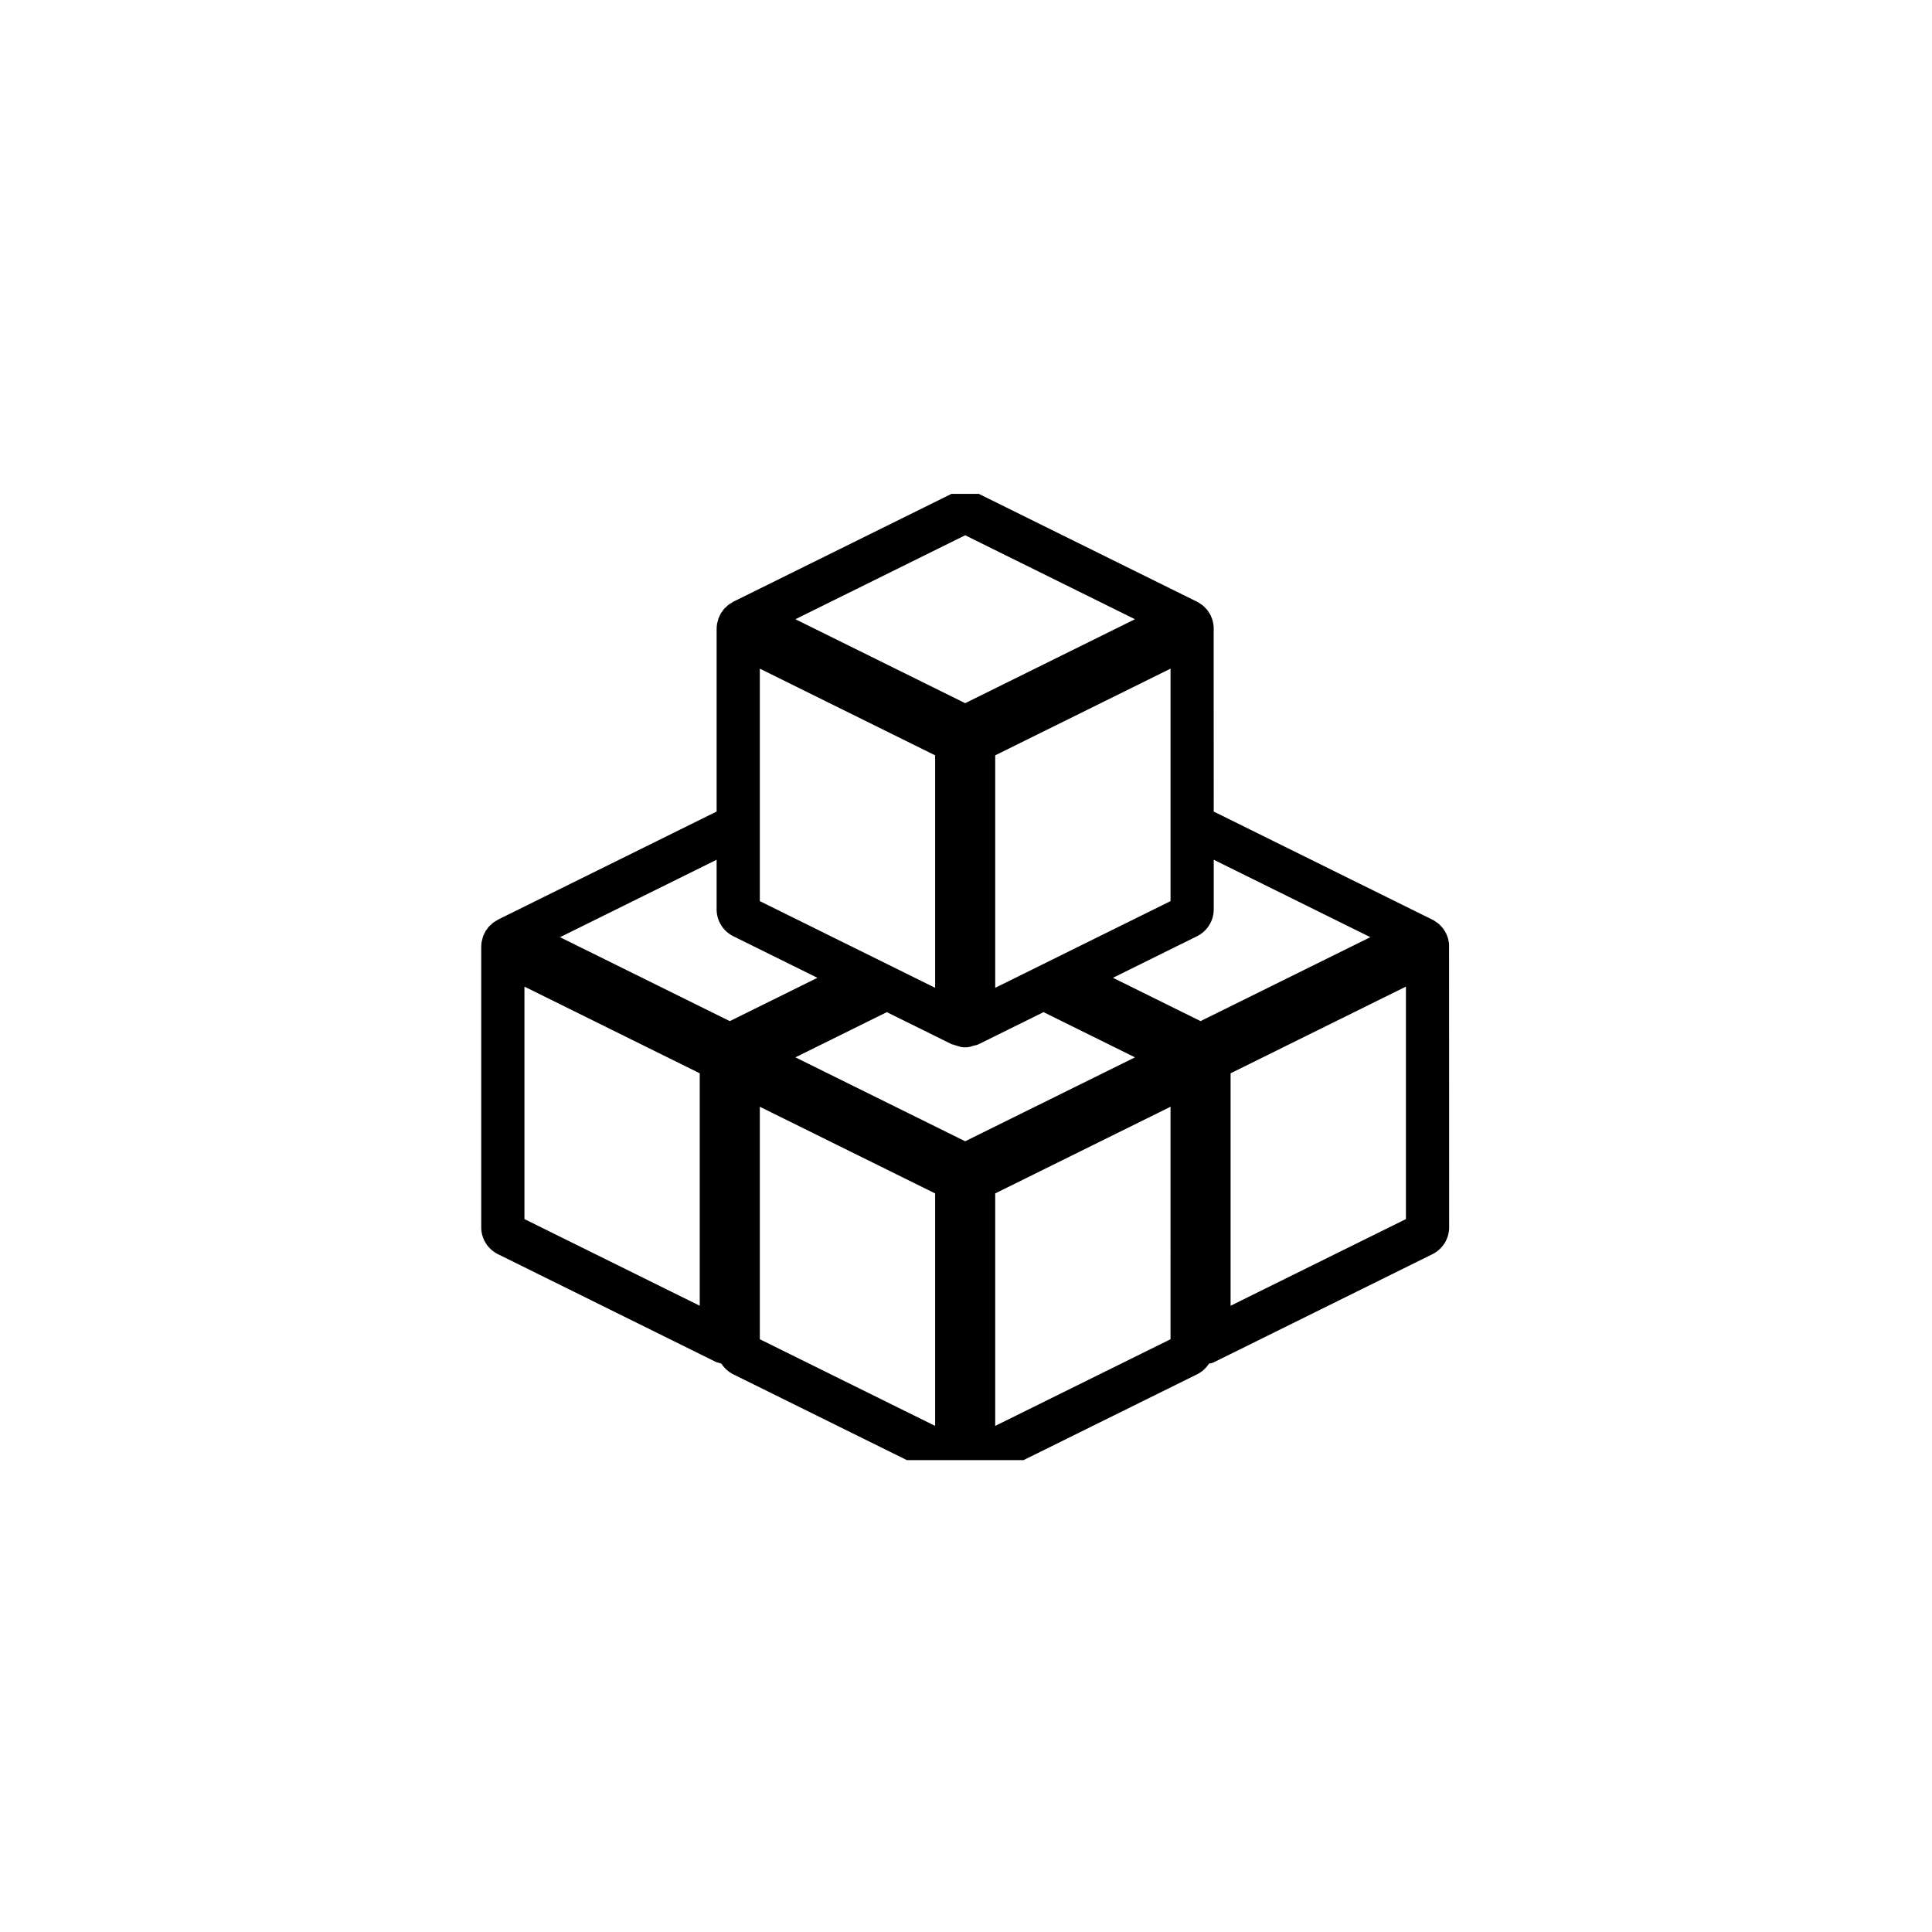 <?xml version="1.0" encoding="utf-8"?>
<!-- Generator: Adobe Illustrator 15.1.0, SVG Export Plug-In . SVG Version: 6.00 Build 0)  -->
<!DOCTYPE svg PUBLIC "-//W3C//DTD SVG 1.1//EN" "http://www.w3.org/Graphics/SVG/1.1/DTD/svg11.dtd">
<svg version="1.1" xmlns="http://www.w3.org/2000/svg" xmlns:xlink="http://www.w3.org/1999/xlink" x="0px" y="0px"
	 width="283.465px" height="283.465px" viewBox="0 0 283.465 283.465" enable-background="new 0 0 283.465 283.465"
	 xml:space="preserve">
<g id="Layer_1">
</g>
<g id="Layer_2">
	<g>
		<path d="M177.374,200.085l0.144-0.037c0.149-0.021,0.291-0.057,0.434-0.112l0.156-0.066l32.059-15.854
			c1.501-0.742,2.454-2.271,2.454-3.951l-0.011-41.293l-0.004,0.052c0.015-0.167,0.004-0.352-0.032-0.55l-0.066-0.335
			c-0.019-0.144-0.057-0.297-0.123-0.458l-0.132-0.337c-0.047-0.139-0.118-0.281-0.208-0.427l-0.217-0.337
			c-0.065-0.118-0.155-0.236-0.269-0.354l-0.271-0.286c-0.085-0.097-0.188-0.191-0.315-0.283l-0.596-0.411l-0.217-0.113
			l-32.082-15.861l-0.005-26.949l-0.005,0.052c0.015-0.167,0.005-0.352-0.033-0.55l-0.064-0.335
			c-0.021-0.144-0.058-0.297-0.123-0.458l-0.134-0.337c-0.047-0.14-0.116-0.281-0.207-0.427l-0.217-0.34
			c-0.065-0.116-0.156-0.234-0.271-0.352l-0.27-0.286c-0.084-0.099-0.188-0.194-0.314-0.283l-0.596-0.411l-0.218-0.113
			l-32.007-15.824h-4.009L107.6,88.28l-0.715,0.448l-0.614,0.566l-0.493,0.668l-0.358,0.748l-0.213,0.807l-0.05,0.444
			c0,0-0.014,0.741-0.014,0.229v26.881l-32.08,15.859l-0.715,0.451l-0.614,0.564l-0.493,0.667l-0.359,0.749l-0.212,0.807
			l-0.05,0.446c0,0-0.014,0.739-0.014,0.227v41.224c0,1.68,0.951,3.209,2.455,3.949l32.059,15.854l0.693,0.159l0.005,0.011
			l-0.517-0.095l0.55,0.142c0.423,0.656,1.02,1.199,1.744,1.56l25.463,12.588h17.108l25.462-12.588
			C176.355,201.285,176.954,200.742,177.374,200.085z M206.279,178.865l-25.725,12.716v-34.106l25.725-12.719V178.865z
			 M175.627,137.365c1.501-0.743,2.455-2.275,2.455-3.951v-7.272l22.977,11.361l-24.912,12.315l-12.853-6.354L175.627,137.365z
			 M171.742,132.214l-25.725,12.718v-34.109l25.725-12.718V132.214z M141.612,78.536l24.91,12.317l-24.91,12.317l-24.91-12.317
			L141.612,78.536z M111.481,124.254V98.105l25.722,12.718v34.109l-25.722-12.718V124.254z M102.667,191.581l-25.722-12.716v-34.109
			l25.722,12.719V191.581z M107.076,149.82l-24.91-12.315l22.977-11.36v7.271c0,1.676,0.951,3.208,2.452,3.951l12.336,6.099
			L107.076,149.82z M137.203,209.21l-25.722-12.716v-34.111l25.722,12.717V209.21z M116.703,155.134l13.412-6.632l9.541,4.717
			l0.857,0.196l-0.676-0.117l1.124,0.287l-0.318-0.024l0.778,0.104l0.468-0.004l0.835-0.134l-0.383,0.039l0.637-0.17
			c0.151-0.02,0.293-0.058,0.436-0.113l0.154-0.064l9.539-4.717l13.416,6.632l-24.911,12.313L116.703,155.134z M171.742,196.494
			l-25.725,12.716V175.1l25.725-12.717V196.494z"/>
	</g>
</g>
</svg>
